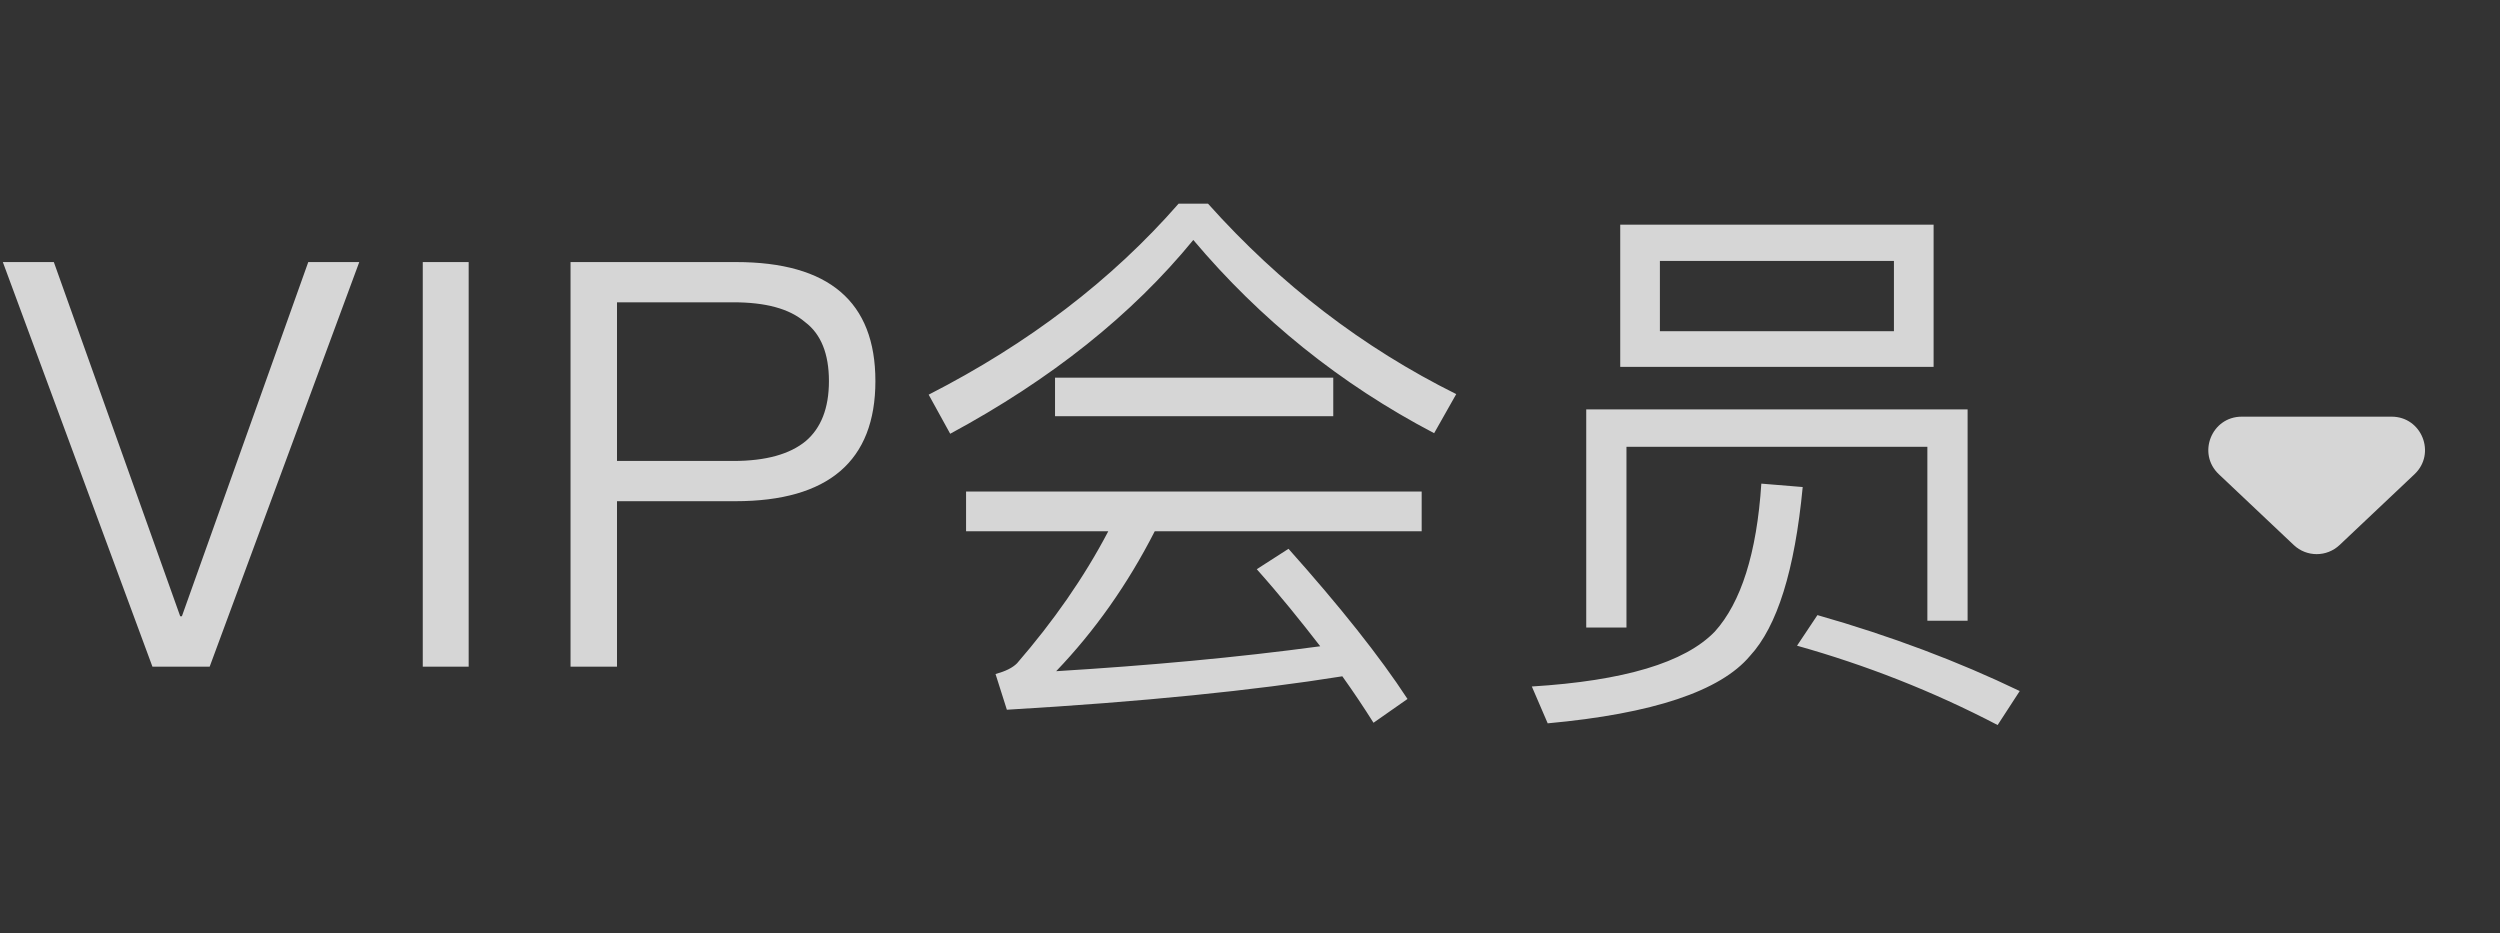 <svg width="75" height="28" viewBox="0 0 75 28" fill="none" xmlns="http://www.w3.org/2000/svg">
<rect x="0" y="0" width="75" height="28" fill="#333333" stroke="none"/>
<path d="M0.085 7.862H1.615L5.406 18.487H5.457L9.248 7.862H10.778L6.29 20H4.573L0.085 7.862ZM12.683 7.862H14.06V20H12.683V7.862ZM17.116 7.862H22.08C24.868 7.862 26.262 9.052 26.262 11.432C26.262 13.829 24.851 15.036 22.063 15.036H18.51V20H17.116V7.862ZM18.51 9.069V13.829H21.995C22.981 13.829 23.695 13.625 24.171 13.234C24.63 12.843 24.868 12.248 24.868 11.432C24.868 10.616 24.63 10.021 24.154 9.664C23.678 9.256 22.964 9.069 21.995 9.069H18.51ZM35.357 6.111H36.241C38.4 8.525 40.882 10.429 43.687 11.823L43.024 12.996C40.202 11.517 37.805 9.579 35.799 7.199C33.963 9.443 31.532 11.381 28.506 13.013L27.86 11.84C30.852 10.31 33.351 8.406 35.357 6.111ZM31.651 11.33H39.998V12.486H31.651V11.33ZM28.982 14.747H42.65V15.937H34.643C33.827 17.535 32.841 18.929 31.685 20.136C34.456 19.966 37.091 19.728 39.607 19.388C39.029 18.64 38.4 17.858 37.703 17.076L38.655 16.464C40.202 18.198 41.392 19.694 42.225 20.969L41.205 21.683C40.916 21.224 40.61 20.765 40.27 20.289C37.618 20.714 34.269 21.054 30.206 21.292L29.866 20.221C30.172 20.136 30.376 20.034 30.512 19.898C31.6 18.64 32.518 17.331 33.249 15.937H28.982V14.747ZM59.028 12.282V18.623H57.821V13.404H48.794V18.827H47.587V12.282H59.028ZM48.607 6.74H58.008V11.007H48.607V6.74ZM56.818 9.936V7.828H49.797V9.936H56.818ZM52.84 14.509L54.081 14.611C53.843 17.11 53.316 18.793 52.5 19.677C51.616 20.731 49.593 21.411 46.431 21.7L45.955 20.595C48.709 20.425 50.545 19.881 51.446 18.946C52.228 18.079 52.704 16.6 52.84 14.509ZM54.523 18.453C56.733 19.082 58.756 19.847 60.592 20.731L59.929 21.751C57.974 20.731 55.968 19.949 53.911 19.371L54.523 18.453Z" fill="white" fill-opacity="0.8"/>
<path d="M68.813 16.351C69.199 16.715 69.801 16.715 70.187 16.351L72.435 14.227C73.093 13.606 72.653 12.5 71.749 12.5H67.251C66.347 12.5 65.907 13.606 66.565 14.227L68.813 16.351Z" fill="white" fill-opacity="0.8"/>
</svg>
